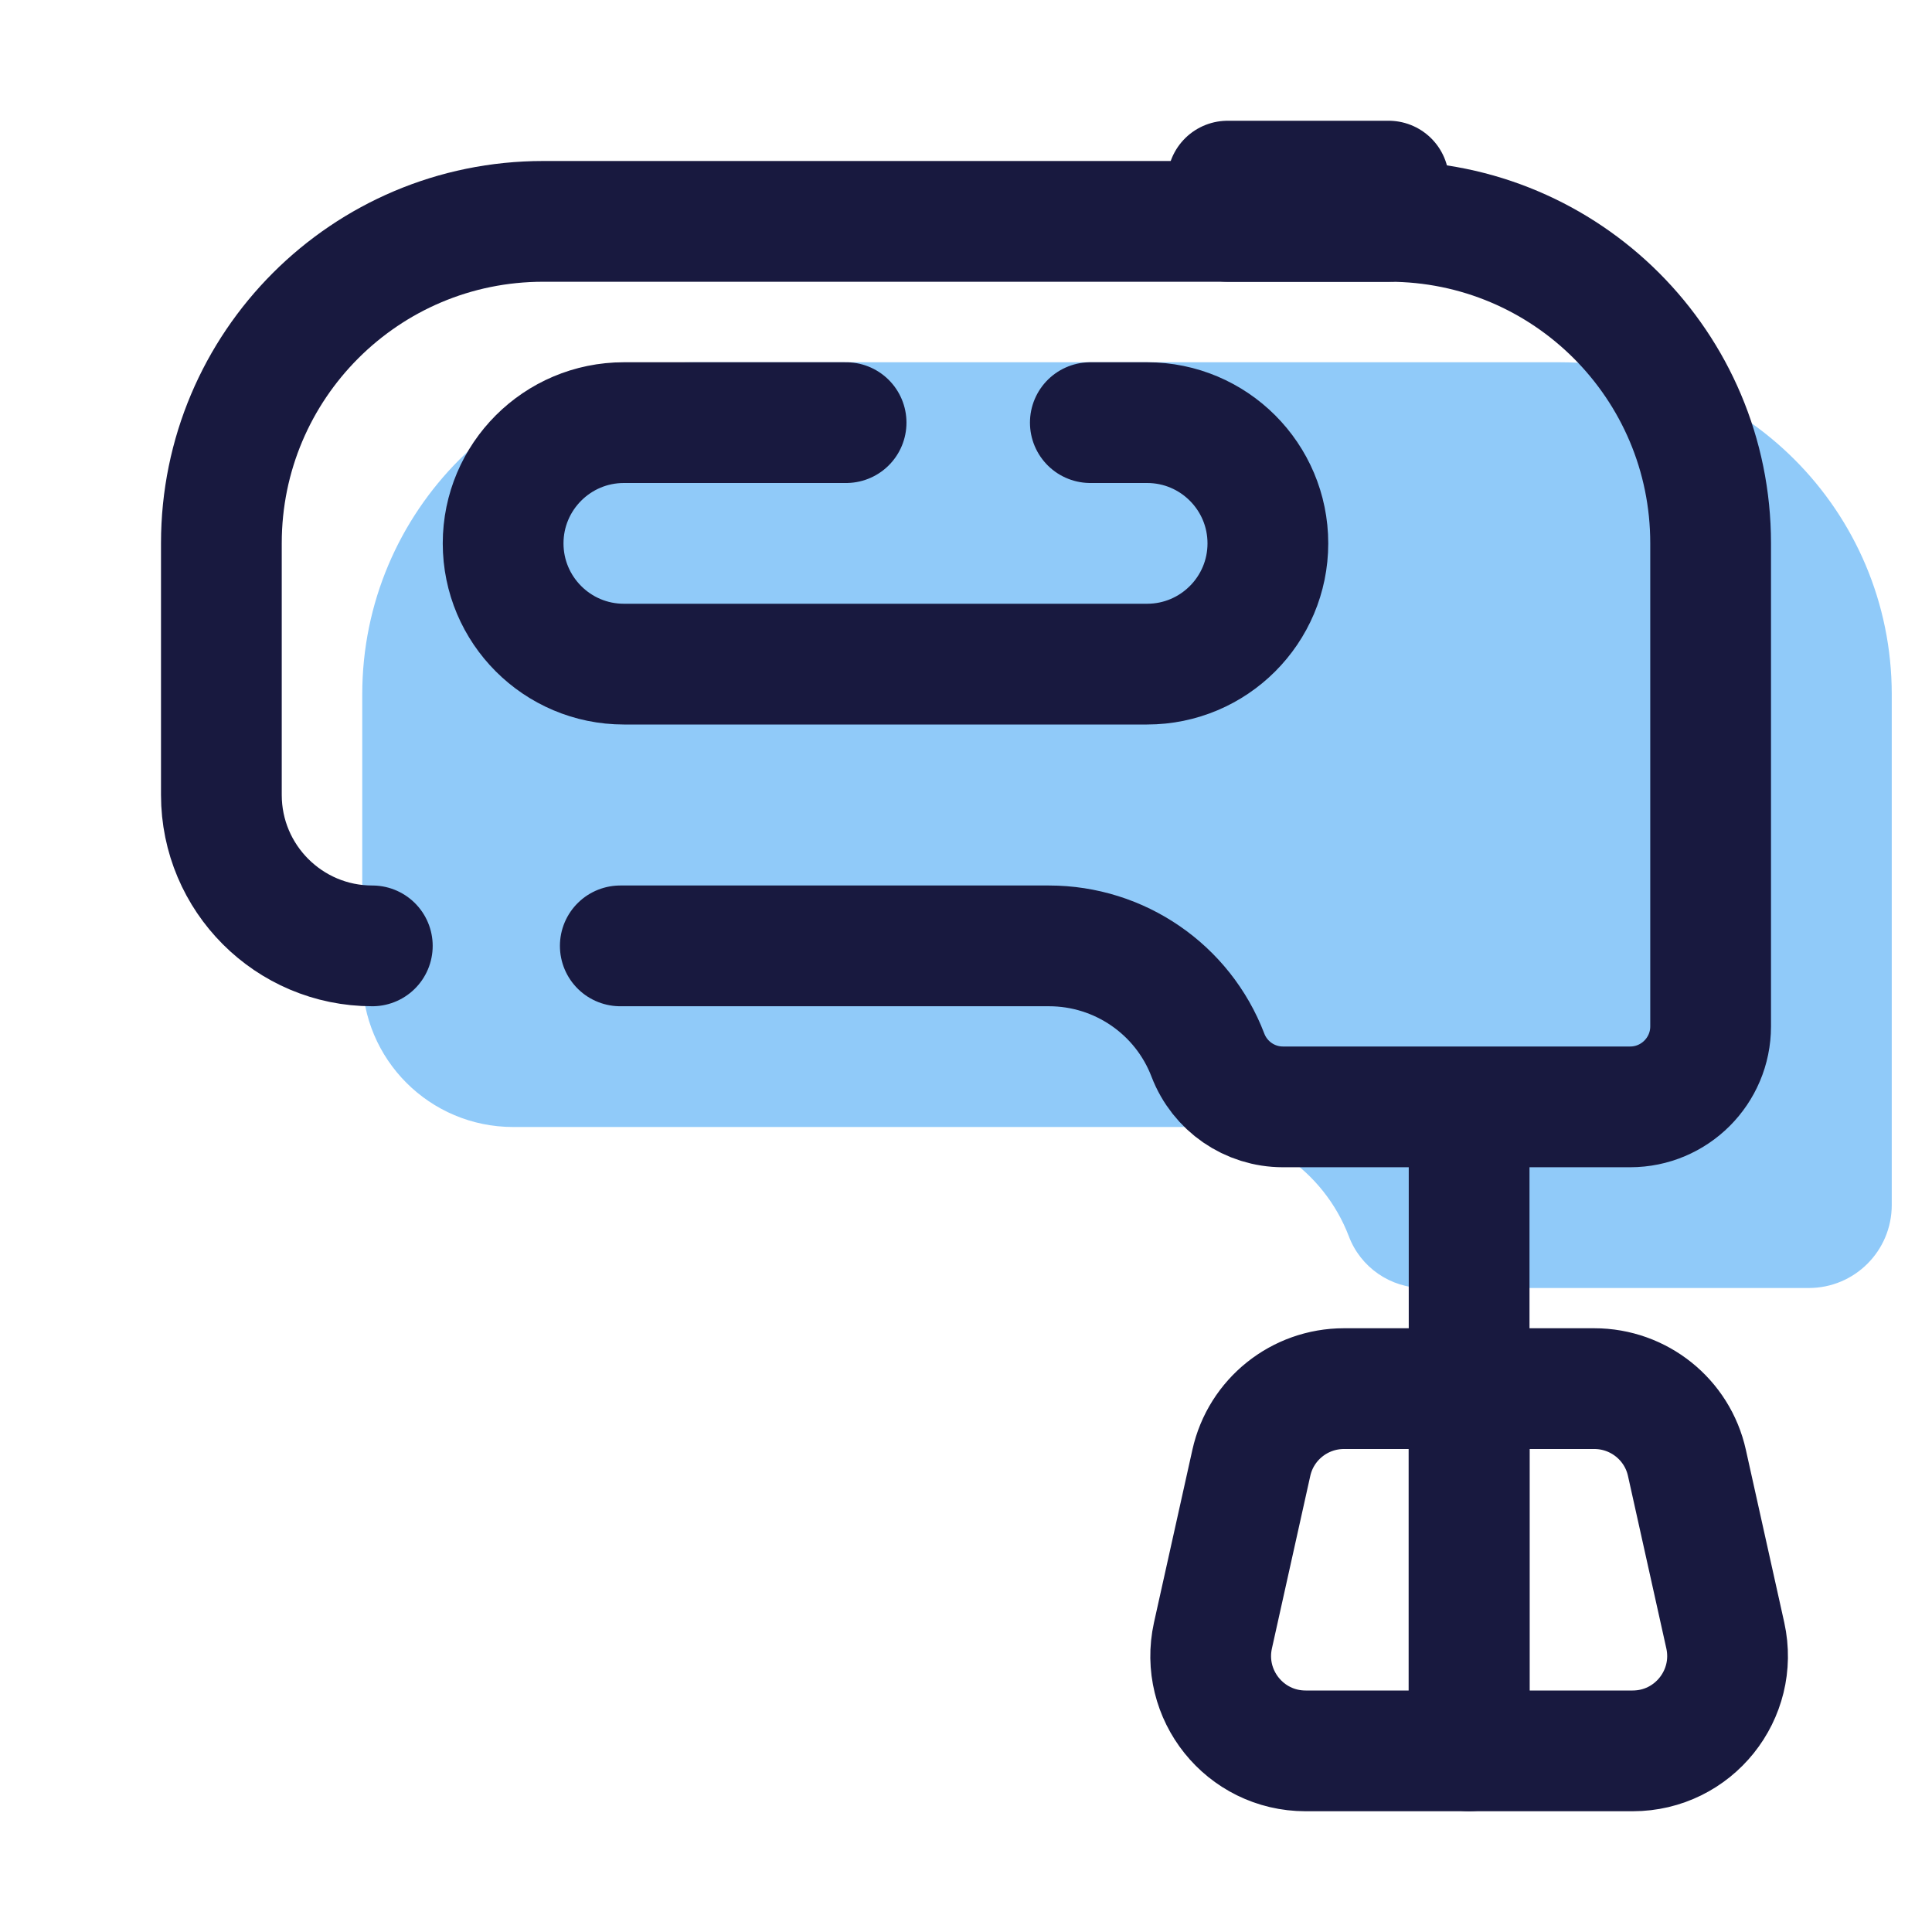 <?xml version="1.0" encoding="UTF-8"?>
<svg xmlns="http://www.w3.org/2000/svg" xmlns:xlink="http://www.w3.org/1999/xlink" width="36pt" height="36pt" viewBox="0 0 36 36" version="1.1">
<g id="surface31773">
<path style=" stroke:none;fill-rule:nonzero;fill:rgb(56.471%,79.216%,97.647%);fill-opacity:1;" d="M 6.75 12.938 L 6.75 18.188 C 6.75 19.742 8.008 21 9.562 21 L 22.172 21 C 23.484 21 24.664 21.809 25.133 23.035 C 25.352 23.617 25.91 24 26.531 24 L 33.703 24 C 34.559 24 35.25 23.309 35.25 22.453 L 35.25 12.938 C 35.25 9.52 32.48 6.75 29.062 6.75 L 12.938 6.75 C 9.52 6.75 6.75 9.52 6.75 12.938 Z M 6.75 12.938 "/>
<path style="fill:none;stroke-width:3;stroke-linecap:butt;stroke-linejoin:miter;stroke:rgb(9.412%,9.804%,24.706%);stroke-opacity:1;stroke-miterlimit:10;" d="M 36.5 27 L 36.5 44 " transform="matrix(0.75,0,0,0.75,0,0)"/>
<path style="fill:none;stroke-width:3;stroke-linecap:round;stroke-linejoin:round;stroke:rgb(9.412%,9.804%,24.706%);stroke-opacity:1;stroke-miterlimit:10;" d="M 32.438 43.5 L 36.5 43.5 L 36.5 34.5 L 33.391 34.5 C 32.286 34.5 31.328 35.266 31.089 36.344 L 30.135 40.635 C 29.812 42.104 30.927 43.5 32.438 43.5 Z M 32.438 43.5 " transform="matrix(0.75,0,0,0.75,0,0)"/>
<path style="fill:none;stroke-width:3;stroke-linecap:round;stroke-linejoin:round;stroke:rgb(9.412%,9.804%,24.706%);stroke-opacity:1;stroke-miterlimit:10;" d="M 39.609 34.5 C 40.714 34.5 41.672 35.266 41.911 36.344 L 42.865 40.635 C 43.188 42.104 42.073 43.5 40.562 43.5 L 36.5 43.5 L 36.5 34.5 L 39.609 34.5 " transform="matrix(0.75,0,0,0.75,0,0)"/>
<path style="fill:none;stroke-width:3;stroke-linecap:round;stroke-linejoin:round;stroke:rgb(9.412%,9.804%,24.706%);stroke-opacity:1;stroke-miterlimit:10;" d="M 27.089 10.5 L 28.5 10.5 C 30.156 10.5 31.5 11.844 31.5 13.5 C 31.5 15.156 30.156 16.5 28.5 16.5 L 15.5 16.5 C 13.844 16.5 12.5 15.156 12.5 13.5 C 12.5 11.844 13.844 10.5 15.5 10.5 L 21.021 10.5 " transform="matrix(0.75,0,0,0.75,0,0)"/>
<path style="fill:none;stroke-width:3;stroke-linecap:round;stroke-linejoin:round;stroke:rgb(9.412%,9.804%,24.706%);stroke-opacity:1;stroke-miterlimit:10;" d="M 15.411 23.5 L 26.062 23.5 C 27.812 23.5 29.385 24.578 30.01 26.214 C 30.307 26.99 31.047 27.5 31.875 27.5 L 40.5 27.5 C 41.604 27.5 42.5 26.604 42.5 25.5 L 42.5 13.495 C 42.5 9.078 38.922 5.5 34.505 5.5 L 13.495 5.5 C 9.078 5.5 5.5 9.078 5.5 13.495 L 5.5 19.75 C 5.5 21.818 7.177 23.5 9.25 23.5 " transform="matrix(0.75,0,0,0.75,0,0)"/>
<path style="fill:none;stroke-width:3;stroke-linecap:round;stroke-linejoin:round;stroke:rgb(9.412%,9.804%,24.706%);stroke-opacity:1;stroke-miterlimit:10;" d="M 30.5 4.5 L 34.5 4.5 L 34.5 5.5 L 30.5 5.5 Z M 30.5 4.5 " transform="matrix(0.75,0,0,0.75,0,0)"/>
</g>
</svg>
